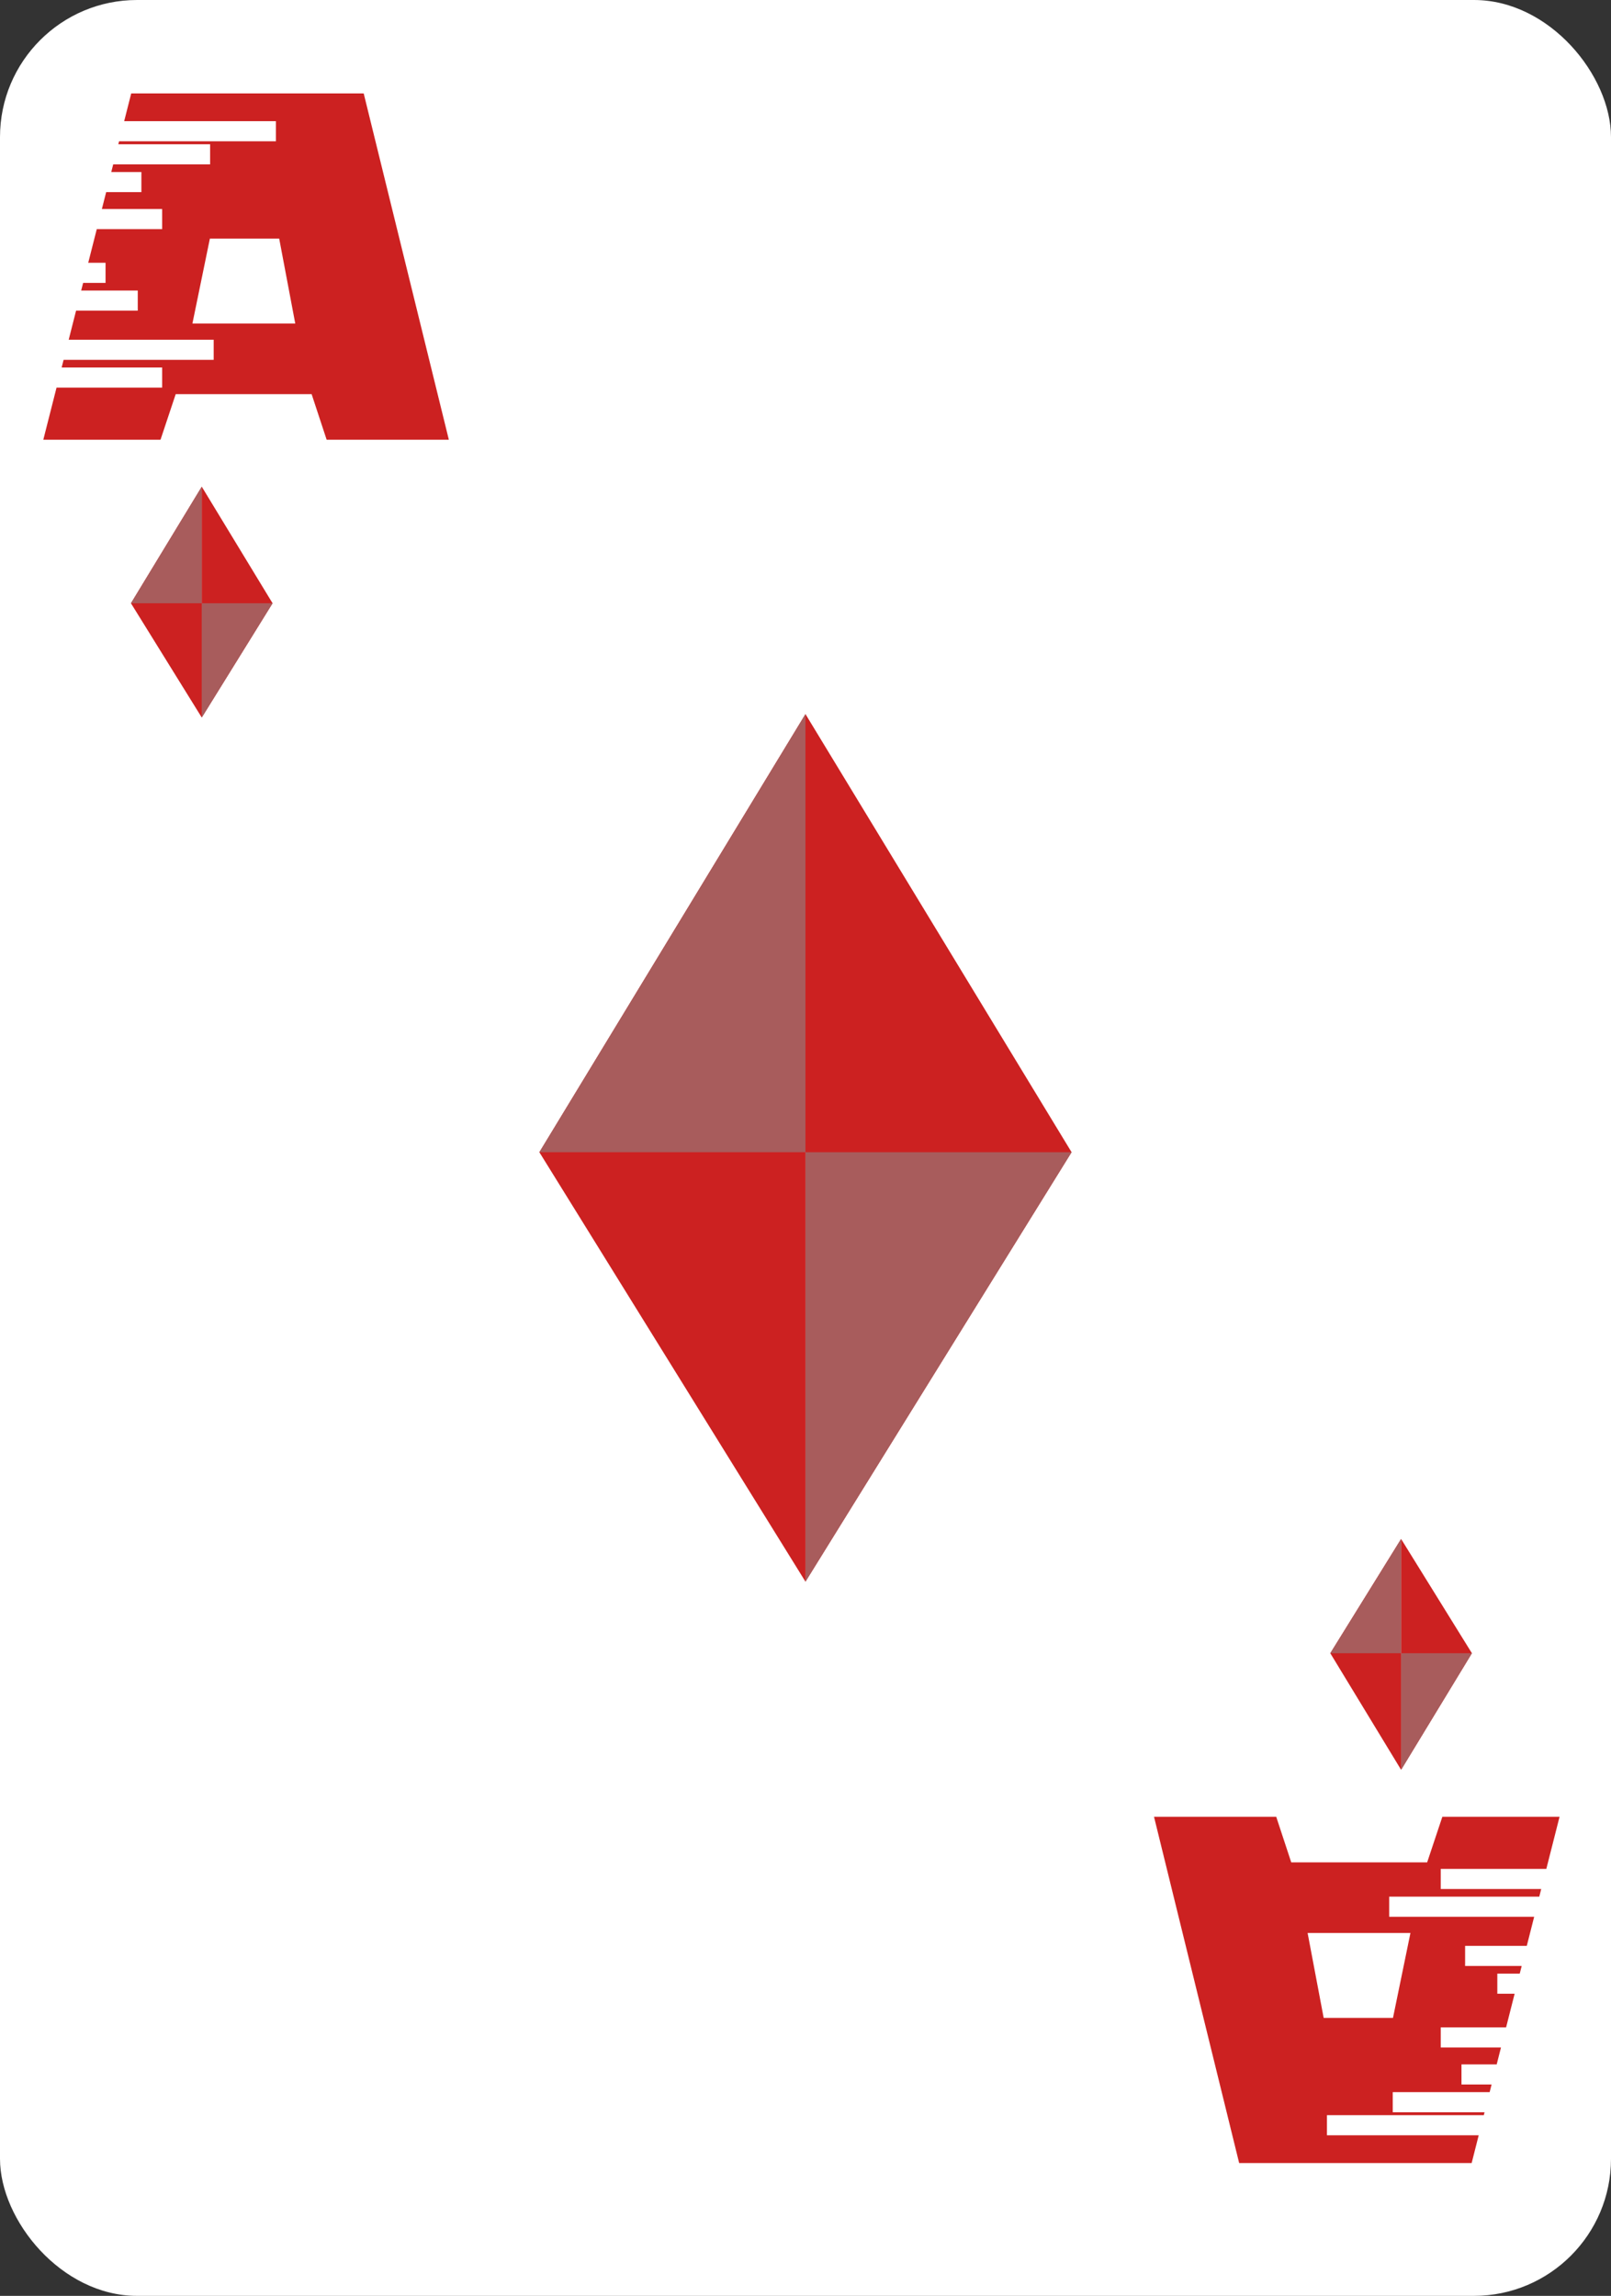 <?xml version="1.0" encoding="UTF-8"?>
<svg id="Layer_2" data-name="Layer 2" xmlns="http://www.w3.org/2000/svg" width="837.007" height="1192.499" xmlns:xlink="http://www.w3.org/1999/xlink" viewBox="0 0 837.007 1192.499">
  <rect x="0" y="0" width="837.007" height="1192.499" fill="#333333" stroke="none"/>
  <defs>
    <style>
      .cls-1 {
        fill: #fff;
      }

      .cls-2 {
        fill: #a85c5c;
      }

      .cls-3 {
        fill: #cc2121;
      }
    </style>
    <symbol id="Diamond" viewBox="0 0 163.136 265.858">
      <g>
        <polyline class="cls-3" points="81.568 265.858 0 134.255 81.568 0"/>
        <polyline class="cls-3" points="81.568 0 163.136 134.255 81.568 265.858"/>
        <polygon class="cls-2" points="81.568 0 81.568 134.255 0 134.255 81.568 0"/>
        <polygon class="cls-2" points="81.568 134.255 81.568 265.858 163.136 134.255 81.568 134.255"/>
      </g>
    </symbol>
    <symbol id="Red_A" data-name="Red A" viewBox="0 0 210.697 179.861">
      <path class="cls-3" d="M166.461,0H45.67l-3.661,14.419H120.854v10.447H39.356l-.389,1.531h47.698v10.447H36.315l-1.008,3.971h15.648v10.447h-18.301l-2.224,8.76h31.307v10.447H27.777l-4.44,17.486h8.995v10.447h-11.648l-1.008,3.971h29.393v10.447H17.023l-3.836,15.107H88.518v10.447H10.534l-1.008,3.971H61.737v10.447H6.873L0,179.861H60.894l7.894-23.681h70.612l7.806,23.681h63.492L166.461,0ZM77.469,119.508l9.073-44.107h36.014l8.343,44.107h-53.429Z"/>
    </symbol>
  </defs>
  <g id="Layer_5" data-name="Layer 5">
    <rect class="cls-1" width="837.007" height="1192.499" rx="71.196" ry="71.196"/>
    <use width="210.697" height="179.861" transform="translate(22.504 48.533)" xlink:href="#Red_A"/>
    <use width="210.697" height="179.861" transform="translate(810.276 1123.518) rotate(-180)" xlink:href="#Red_A"/>
    <use width="163.136" height="265.858" transform="translate(68.04 252.792) scale(.451)" xlink:href="#Diamond"/>
    <use width="163.136" height="265.858" transform="translate(280.229 370.908) scale(1.695)" xlink:href="#Diamond"/>
    <use width="163.136" height="265.858" transform="translate(764.741 919.259) rotate(-180) scale(.451)" xlink:href="#Diamond"/>
  </g>
</svg>